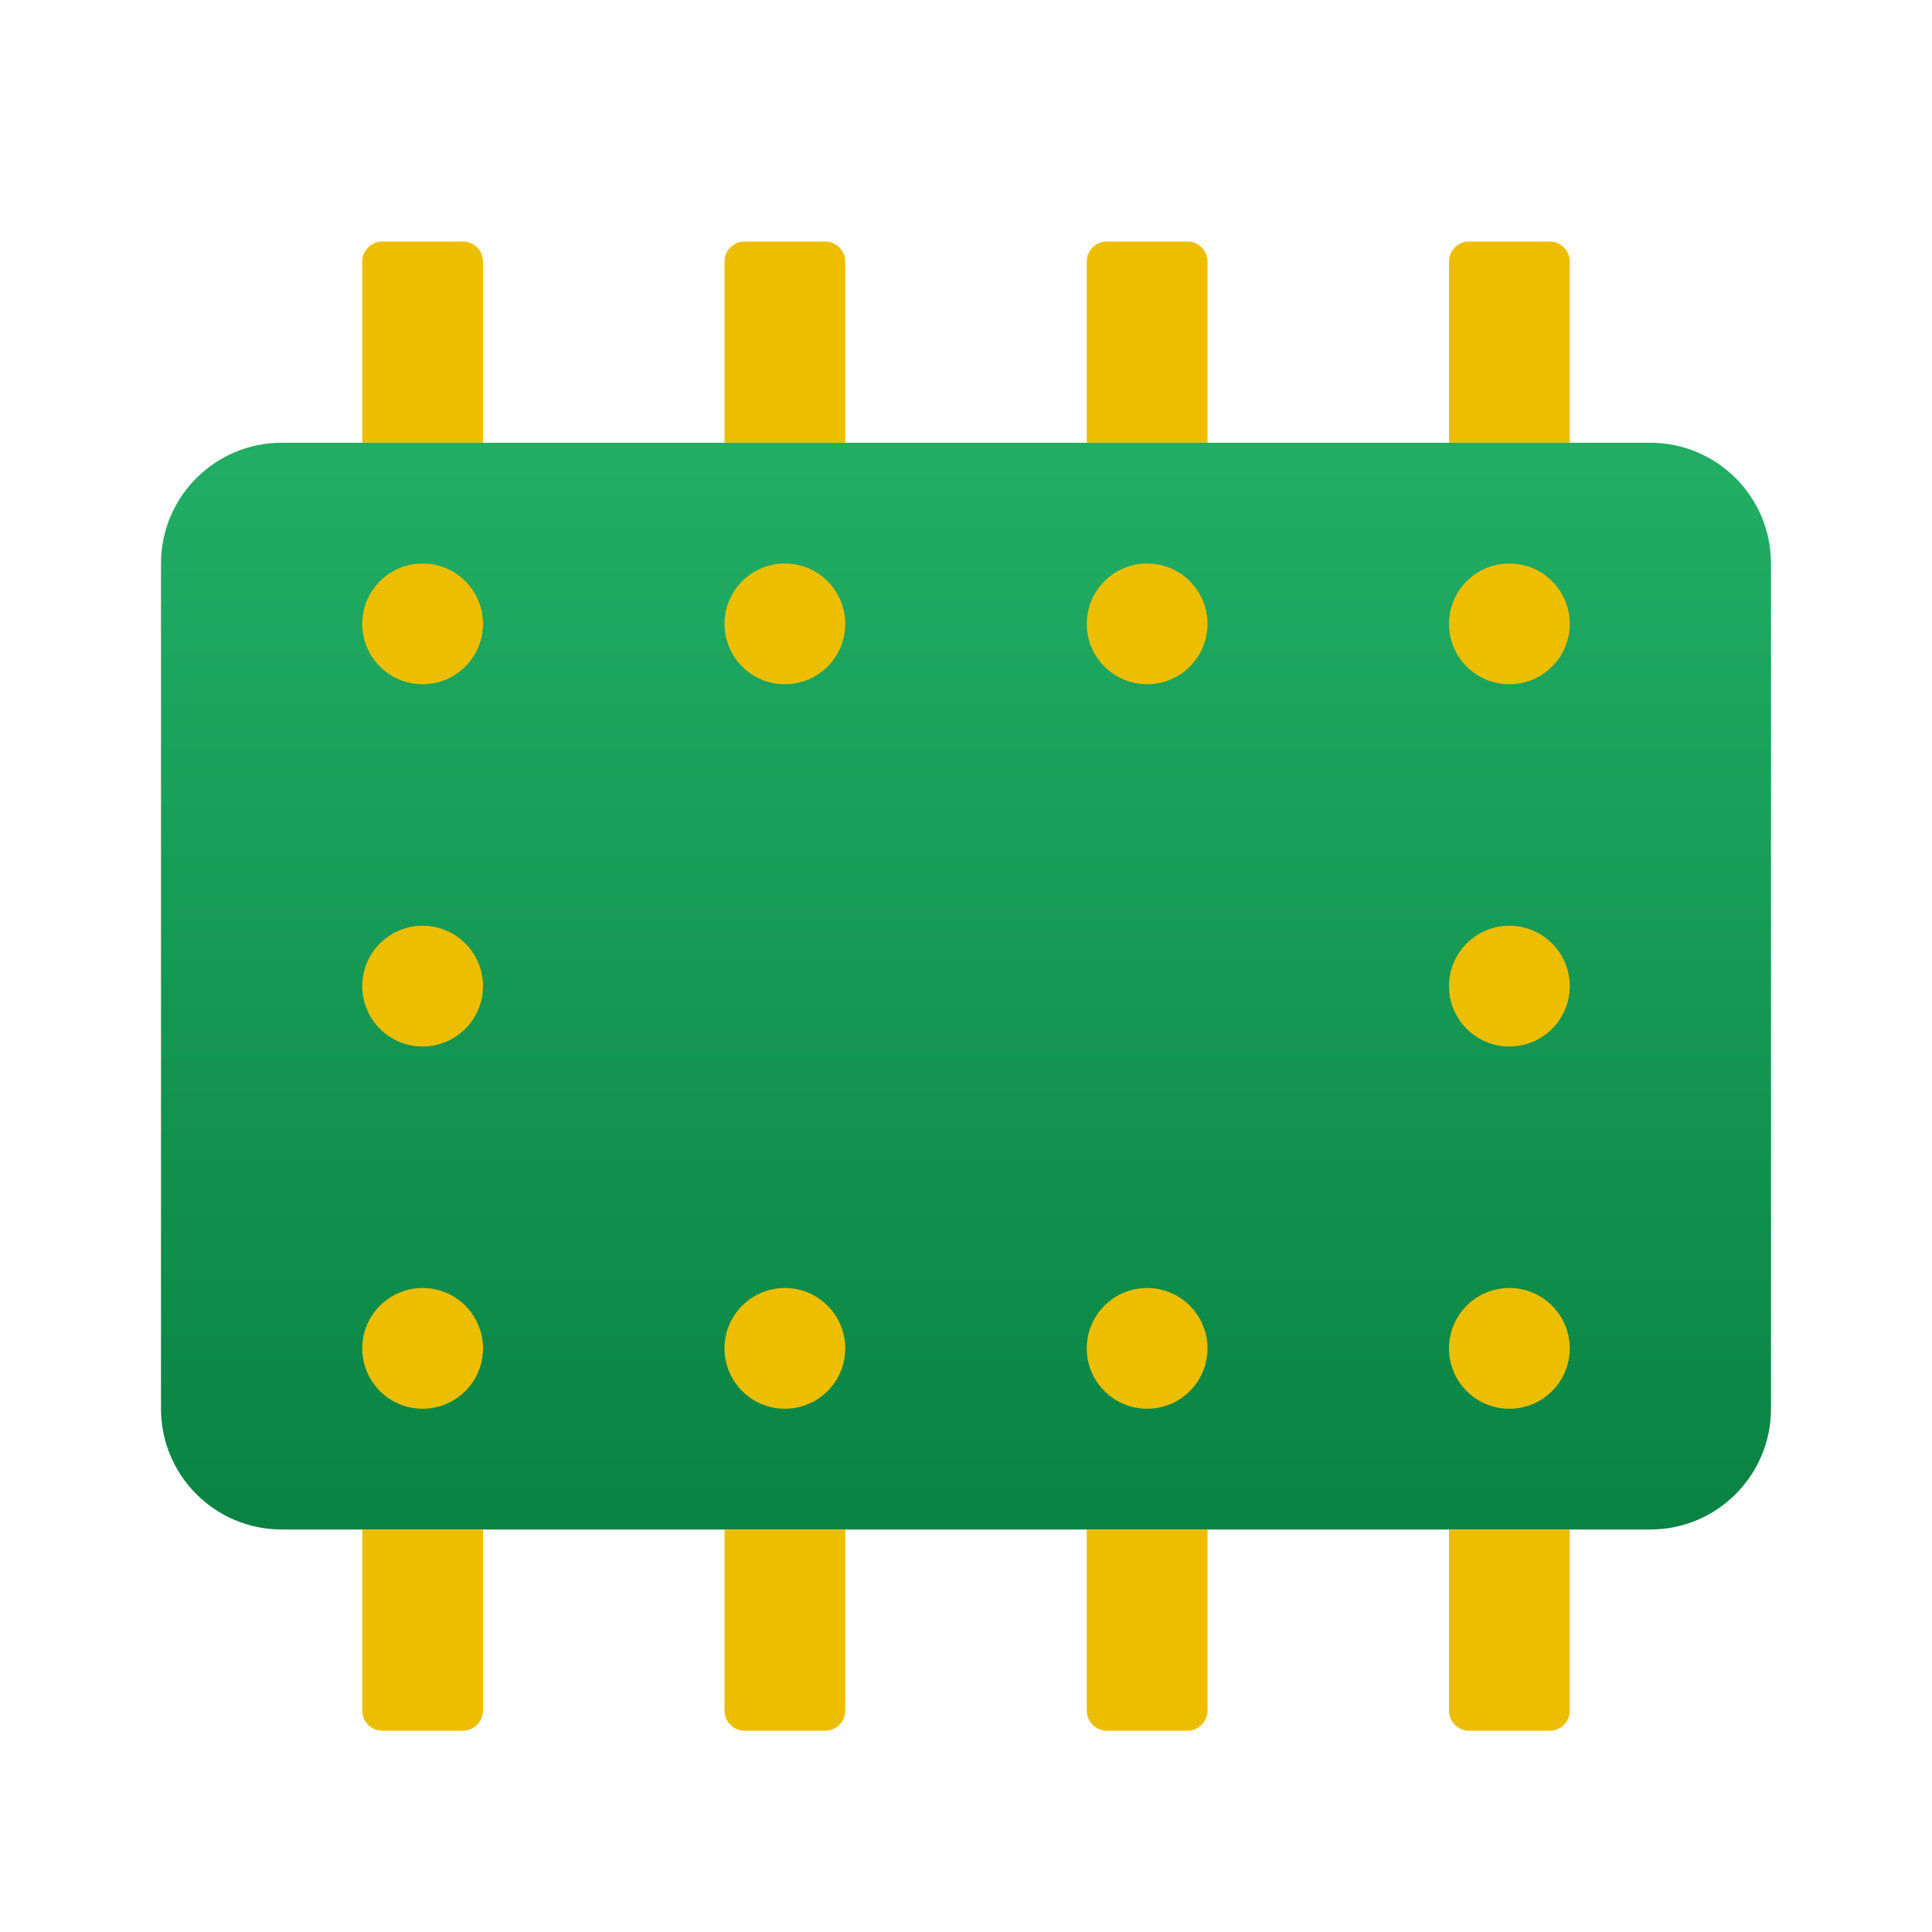 <svg xmlns="http://www.w3.org/2000/svg" viewBox="0 0 48 48"><linearGradient id="HN_1r1Ny4VSjf0n363fMSa" x1="24" x2="24" y1="11.527" y2="38.527" gradientUnits="userSpaceOnUse"><stop offset="0" stop-color="#21ad64"/><stop offset="1" stop-color="#088242"/></linearGradient><path fill="url(#HN_1r1Ny4VSjf0n363fMSa)" d="M41,38H7c-1.657,0-3-1.343-3-3V14c0-1.657,1.343-3,3-3h34c1.657,0,3,1.343,3,3v21 C44,36.657,42.657,38,41,38z"/><circle cx="10.5" cy="15.5" r="1.5" fill="#edbe00"/><circle cx="10.5" cy="24.5" r="1.5" fill="#edbe00"/><circle cx="37.5" cy="24.5" r="1.5" fill="#edbe00"/><circle cx="19.5" cy="15.5" r="1.5" fill="#edbe00"/><circle cx="28.5" cy="15.5" r="1.5" fill="#edbe00"/><circle cx="37.5" cy="15.5" r="1.5" fill="#edbe00"/><circle cx="10.5" cy="33.5" r="1.5" fill="#edbe00"/><circle cx="19.5" cy="33.5" r="1.5" fill="#edbe00"/><circle cx="28.5" cy="33.5" r="1.5" fill="#edbe00"/><circle cx="37.5" cy="33.5" r="1.5" fill="#edbe00"/><path fill="#edbe00" d="M11.5,6h-2C9.224,6,9,6.224,9,6.5V11h3V6.5C12,6.224,11.776,6,11.5,6z"/><path fill="#edbe00" d="M20.5,6h-2C18.224,6,18,6.224,18,6.5V11h3V6.5C21,6.224,20.776,6,20.5,6z"/><path fill="#edbe00" d="M29.5,6h-2C27.224,6,27,6.224,27,6.5V11h3V6.5C30,6.224,29.776,6,29.5,6z"/><path fill="#edbe00" d="M38.5,6h-2C36.224,6,36,6.224,36,6.5V11h3V6.5C39,6.224,38.776,6,38.5,6z"/><path fill="#edbe00" d="M36.5,43h2c0.276,0,0.5-0.224,0.5-0.5V38h-3v4.5C36,42.776,36.224,43,36.5,43z"/><path fill="#edbe00" d="M27.5,43h2c0.276,0,0.5-0.224,0.5-0.5V38h-3v4.5C27,42.776,27.224,43,27.5,43z"/><path fill="#edbe00" d="M18.5,43h2c0.276,0,0.5-0.224,0.5-0.5V38h-3v4.5C18,42.776,18.224,43,18.5,43z"/><path fill="#edbe00" d="M9.5,43h2c0.276,0,0.5-0.224,0.5-0.5V38H9v4.5C9,42.776,9.224,43,9.5,43z"/></svg>